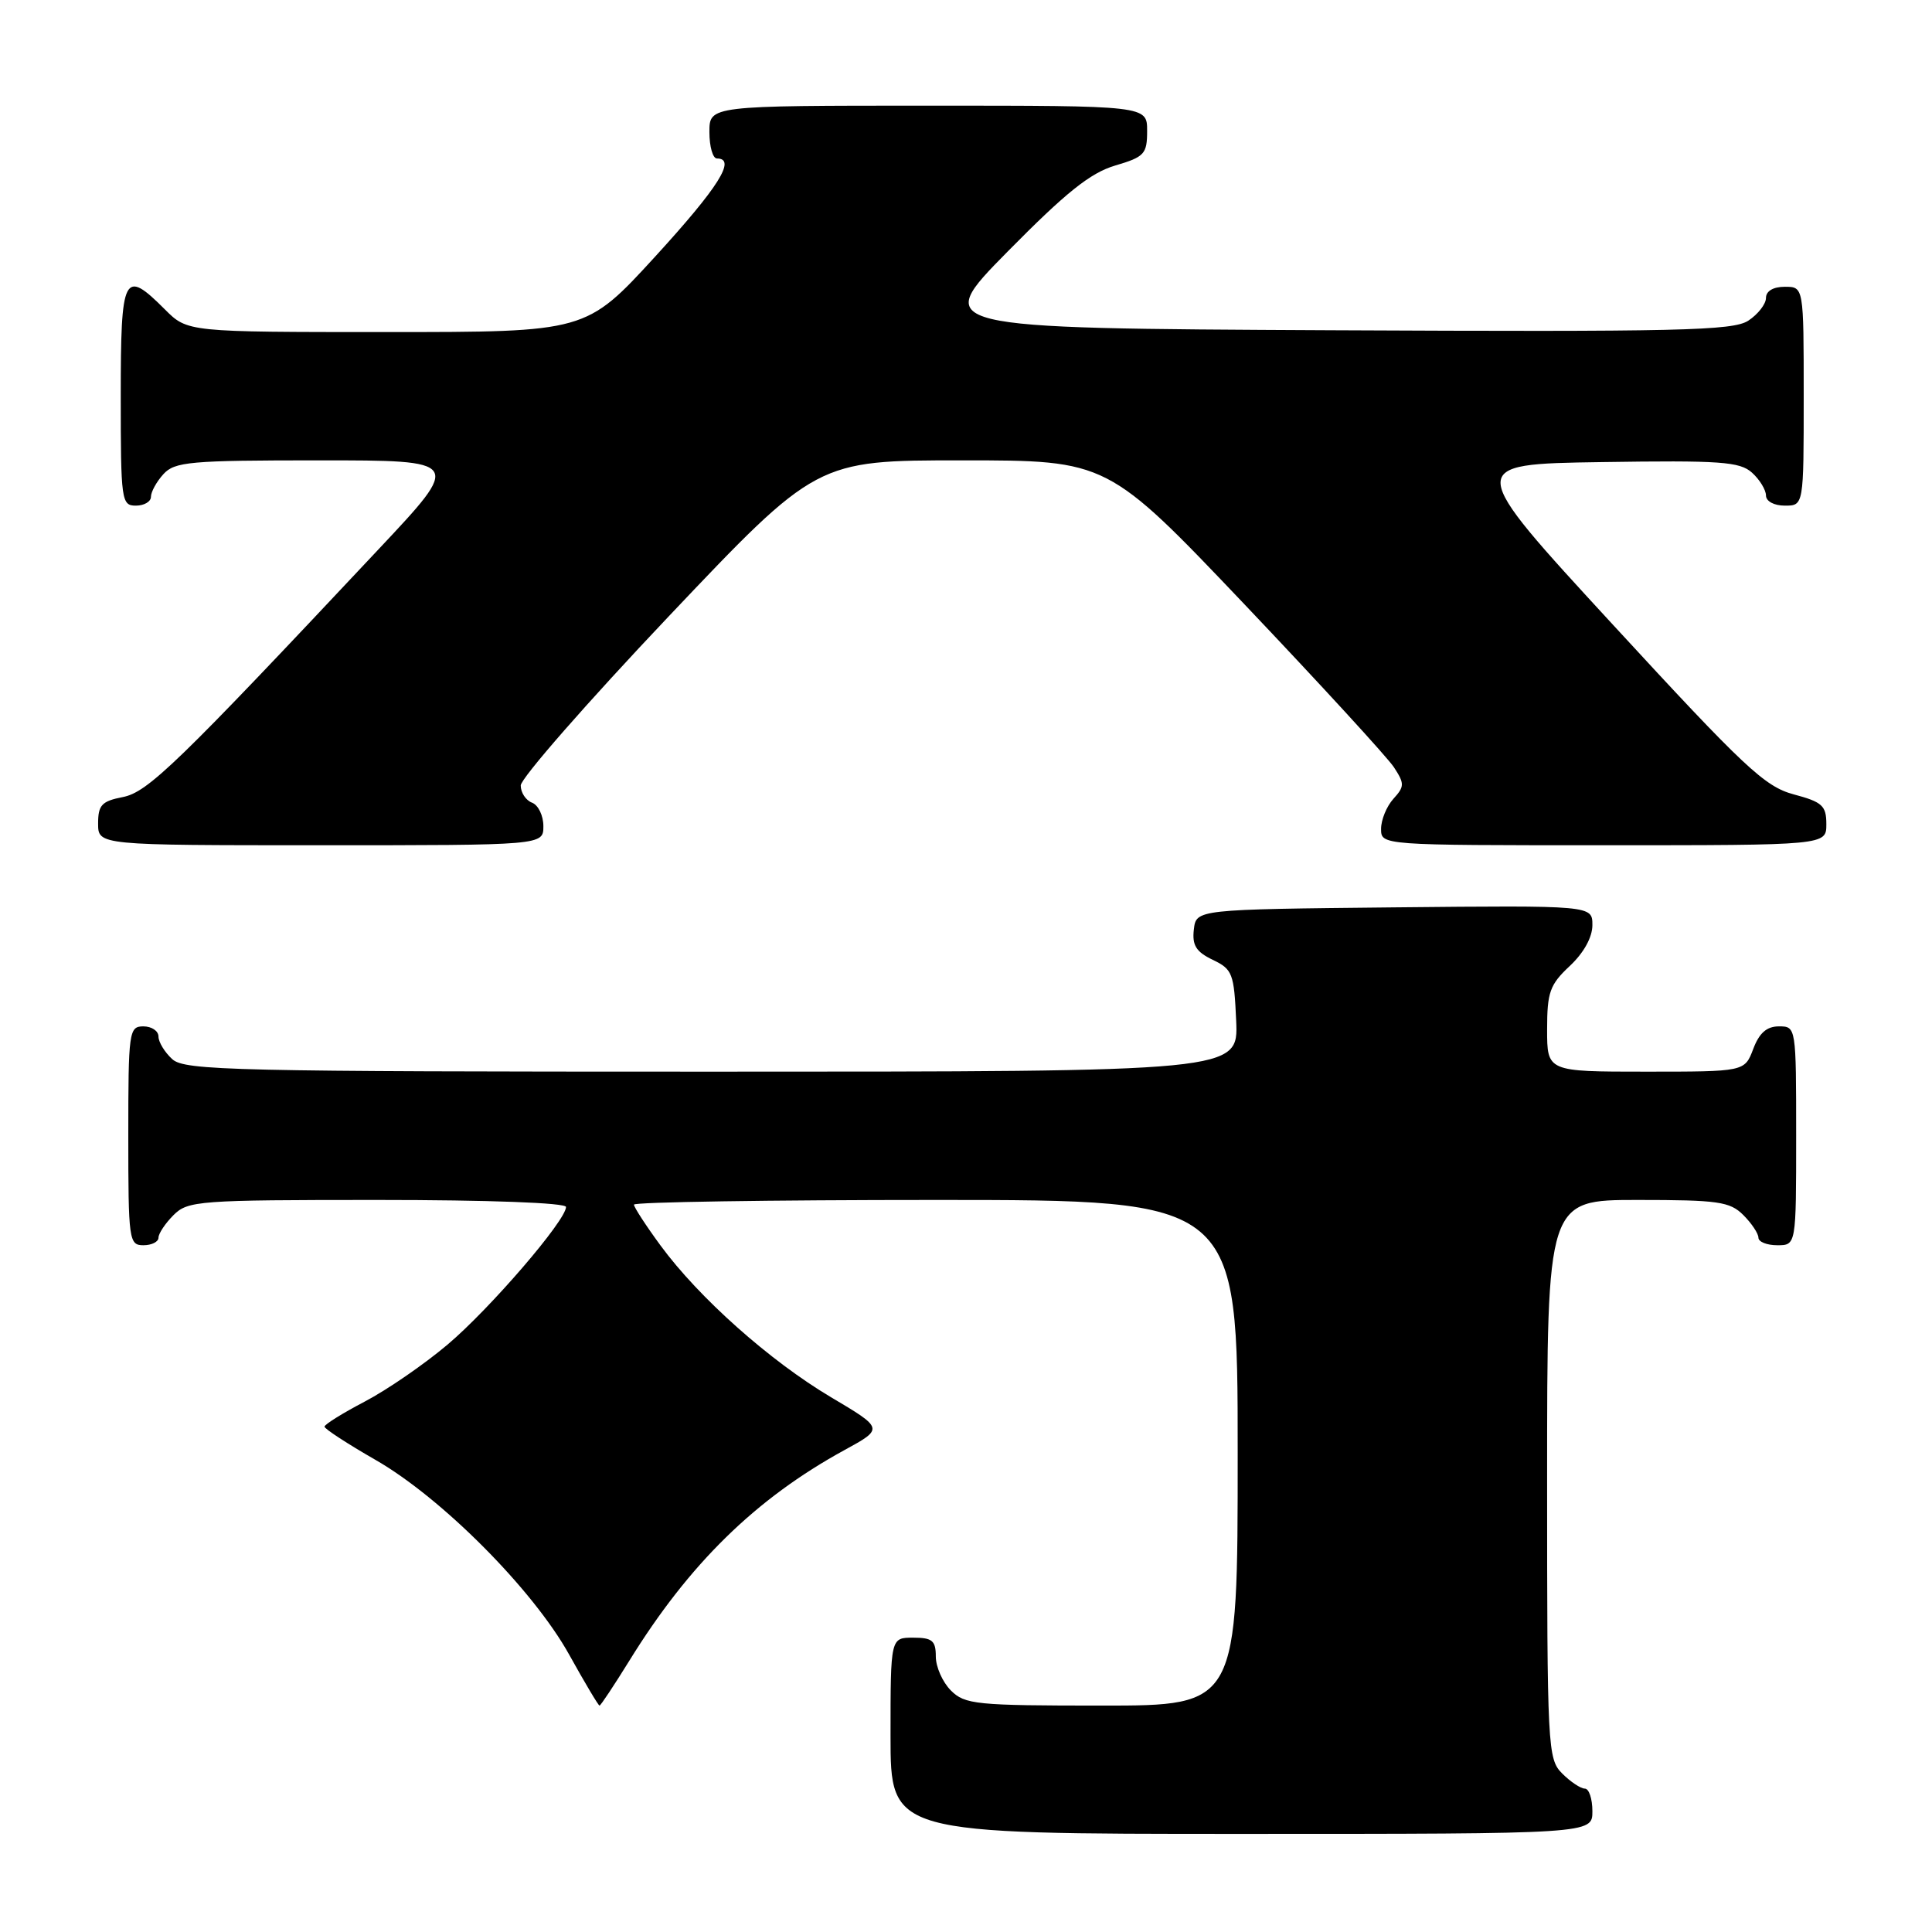 <?xml version="1.0" encoding="UTF-8" standalone="no"?>
<!DOCTYPE svg PUBLIC "-//W3C//DTD SVG 1.1//EN" "http://www.w3.org/Graphics/SVG/1.1/DTD/svg11.dtd" >
<svg xmlns="http://www.w3.org/2000/svg" xmlns:xlink="http://www.w3.org/1999/xlink" version="1.1" viewBox="0 0 256 256">
 <g >
 <path fill="currentColor"
d=" M 211.00 240.00 C 211.00 238.35 210.55 237.00 210.00 237.00 C 209.45 237.00 208.10 236.10 207.00 235.00 C 205.07 233.07 205.00 231.67 205.00 196.00 C 205.00 159.00 205.00 159.00 217.00 159.00 C 227.67 159.00 229.22 159.22 231.00 161.00 C 232.10 162.10 233.00 163.45 233.00 164.00 C 233.00 164.55 234.12 165.00 235.50 165.00 C 238.00 165.00 238.00 165.00 238.00 150.50 C 238.00 136.07 237.99 136.00 235.72 136.00 C 234.10 136.00 233.11 136.87 232.31 139.00 C 231.17 142.00 231.17 142.00 218.09 142.00 C 205.00 142.00 205.00 142.00 205.00 136.40 C 205.00 131.47 205.36 130.47 208.00 128.00 C 209.85 126.27 211.00 124.20 211.00 122.58 C 211.00 119.97 211.00 119.97 184.75 120.23 C 158.50 120.50 158.50 120.50 158.19 123.17 C 157.95 125.26 158.49 126.12 160.69 127.18 C 163.31 128.43 163.52 128.98 163.80 135.26 C 164.09 142.00 164.09 142.00 94.37 142.00 C 30.91 142.00 24.49 141.85 22.83 140.35 C 21.82 139.43 21.00 138.08 21.00 137.35 C 21.00 136.61 20.10 136.00 19.00 136.00 C 17.09 136.00 17.00 136.67 17.00 150.50 C 17.00 164.33 17.09 165.00 19.00 165.00 C 20.10 165.00 21.00 164.55 21.00 164.00 C 21.00 163.45 21.90 162.10 23.00 161.00 C 24.89 159.11 26.33 159.00 50.00 159.00 C 64.82 159.00 75.00 159.38 75.00 159.93 C 75.00 161.71 64.93 173.41 59.31 178.16 C 56.21 180.78 51.27 184.18 48.34 185.71 C 45.41 187.25 43.00 188.74 43.00 189.04 C 43.00 189.33 46.04 191.31 49.75 193.44 C 58.54 198.48 70.63 210.63 75.42 219.25 C 77.48 222.96 79.29 226.00 79.44 226.00 C 79.59 226.00 81.36 223.33 83.38 220.07 C 91.31 207.22 100.13 198.58 111.90 192.14 C 117.11 189.29 117.11 189.29 110.08 185.12 C 101.99 180.31 92.60 171.95 87.52 165.03 C 85.58 162.39 84.00 159.95 84.00 159.62 C 84.00 159.28 102.00 159.00 124.00 159.00 C 164.00 159.00 164.00 159.00 164.00 192.50 C 164.00 226.00 164.00 226.00 146.00 226.00 C 129.33 226.00 127.85 225.85 126.00 224.00 C 124.90 222.90 124.00 220.88 124.00 219.50 C 124.00 217.39 123.53 217.00 121.00 217.00 C 118.00 217.00 118.00 217.00 118.00 230.00 C 118.00 243.00 118.00 243.00 164.50 243.00 C 211.00 243.00 211.00 243.00 211.00 240.00 Z  M 72.00 109.47 C 72.00 108.08 71.33 106.68 70.50 106.36 C 69.67 106.05 69.00 105.02 69.00 104.08 C 69.00 103.14 77.82 93.06 88.60 81.68 C 108.20 61.00 108.20 61.00 127.48 61.00 C 146.76 61.00 146.76 61.00 164.95 80.13 C 174.95 90.66 183.83 100.34 184.70 101.66 C 186.12 103.84 186.12 104.21 184.63 105.85 C 183.73 106.85 183.00 108.63 183.00 109.83 C 183.00 112.00 183.00 112.00 212.50 112.00 C 242.00 112.00 242.00 112.00 242.00 109.21 C 242.00 106.76 241.47 106.27 237.68 105.26 C 233.84 104.23 231.15 101.71 213.74 82.80 C 194.12 61.50 194.12 61.50 212.21 61.23 C 227.98 60.99 230.53 61.17 232.15 62.63 C 233.17 63.55 234.00 64.92 234.00 65.65 C 234.00 66.42 235.07 67.00 236.50 67.00 C 239.00 67.00 239.00 67.00 239.00 52.50 C 239.00 38.00 239.00 38.00 236.50 38.00 C 234.96 38.00 234.00 38.57 234.00 39.48 C 234.00 40.29 232.95 41.64 231.66 42.49 C 229.62 43.82 222.55 43.98 176.41 43.76 C 123.50 43.50 123.50 43.50 133.50 33.35 C 141.23 25.51 144.46 22.92 147.75 21.94 C 151.65 20.79 152.00 20.41 152.00 17.34 C 152.00 14.00 152.00 14.00 123.00 14.00 C 94.00 14.00 94.00 14.00 94.00 17.50 C 94.00 19.43 94.45 21.00 95.00 21.00 C 97.62 21.00 95.23 24.79 86.83 33.98 C 77.65 44.00 77.65 44.00 51.25 44.00 C 24.85 44.00 24.85 44.00 21.85 41.00 C 16.40 35.55 16.00 36.34 16.00 52.50 C 16.00 66.33 16.09 67.00 18.00 67.00 C 19.10 67.00 20.00 66.47 20.00 65.83 C 20.00 65.18 20.74 63.83 21.65 62.83 C 23.15 61.18 25.17 61.00 42.27 61.00 C 61.23 61.00 61.23 61.00 50.19 72.75 C 23.42 101.27 19.59 104.98 16.25 105.62 C 13.48 106.16 13.00 106.68 13.00 109.12 C 13.00 112.00 13.00 112.00 42.50 112.00 C 72.00 112.00 72.00 112.00 72.00 109.47 Z "/>
</g>
</svg>